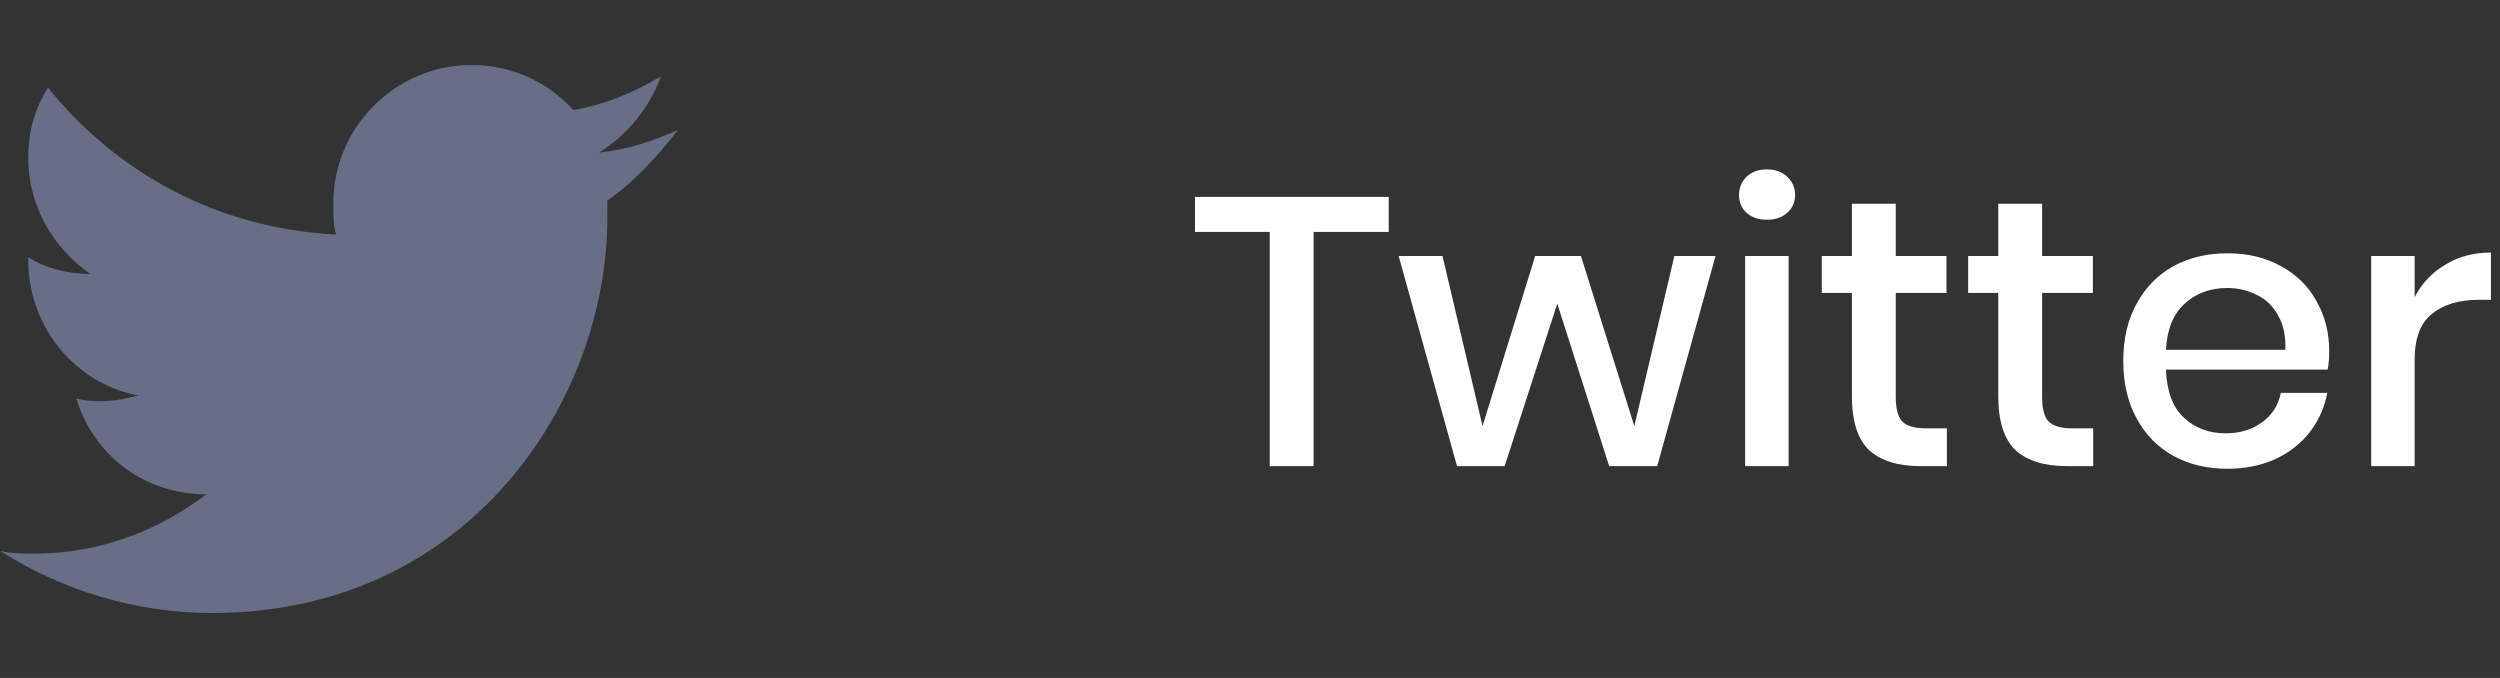 <svg width="118" height="32" viewBox="0 0 118 32" fill="none" xmlns="http://www.w3.org/2000/svg">
<rect x="0" y="0" width="118" height="32" fill="#333333" stroke="none"/>
<path d="M32 6.133C30.8 6.667 29.6 7.067 28.267 7.2C29.6 6.4 30.667 5.067 31.2 3.6C29.867 4.4 28.533 4.933 27.067 5.2C25.867 3.867 24.133 3.067 22.267 3.067C18.667 3.067 15.733 6 15.733 9.6C15.733 10.133 15.733 10.667 15.867 11.067C10.267 10.8 5.467 8.133 2.267 4.133C1.6 5.2 1.333 6.267 1.333 7.467C1.333 9.733 2.533 11.733 4.267 12.933C3.2 12.933 2.133 12.667 1.333 12.133C1.333 12.133 1.333 12.133 1.333 12.267C1.333 15.467 3.6 18.133 6.533 18.667C6 18.8 5.467 18.933 4.8 18.933C4.4 18.933 4 18.933 3.6 18.8C4.4 21.467 6.8 23.333 9.733 23.333C7.467 25.067 4.667 26.133 1.6 26.133C1.067 26.133 0.533 26.133 0 26C2.933 27.867 6.4 28.933 10 28.933C22.133 28.933 28.667 18.933 28.667 10.267C28.667 10 28.667 9.733 28.667 9.467C30 8.533 31.067 7.333 32 6.133Z" fill="#696E87"/>
<path d="M65.547 9.292V10.948H62.001V22H59.931V10.948H56.403V9.292H65.547ZM80.974 12.082L78.22 22H75.952L73.504 14.332L71.02 22H68.77L66.016 12.082H68.086L69.976 20.11L72.46 12.082H74.62L77.14 20.11L79.03 12.082H80.974ZM82.083 9.202C82.083 8.854 82.203 8.566 82.443 8.338C82.683 8.11 83.001 7.996 83.397 7.996C83.793 7.996 84.111 8.11 84.351 8.338C84.603 8.566 84.729 8.854 84.729 9.202C84.729 9.55 84.603 9.832 84.351 10.048C84.111 10.264 83.793 10.372 83.397 10.372C83.001 10.372 82.683 10.264 82.443 10.048C82.203 9.832 82.083 9.55 82.083 9.202ZM84.423 12.082V22H82.371V12.082H84.423ZM91.892 20.218V22H90.632C89.576 22 88.772 21.748 88.22 21.244C87.68 20.728 87.41 19.876 87.41 18.688V13.828H85.988V12.082H87.41V9.616H89.48V12.082H91.874V13.828H89.48V18.724C89.48 19.288 89.582 19.678 89.786 19.894C90.002 20.11 90.374 20.218 90.902 20.218H91.892ZM98.8 20.218V22H97.54C96.484 22 95.68 21.748 95.128 21.244C94.588 20.728 94.318 19.876 94.318 18.688V13.828H92.896V12.082H94.318V9.616H96.388V12.082H98.782V13.828H96.388V18.724C96.388 19.288 96.49 19.678 96.694 19.894C96.91 20.11 97.282 20.218 97.81 20.218H98.8ZM109.938 16.564C109.938 16.9 109.914 17.194 109.866 17.446H102.234C102.27 18.466 102.552 19.222 103.08 19.714C103.608 20.206 104.262 20.452 105.042 20.452C105.726 20.452 106.302 20.278 106.77 19.93C107.25 19.582 107.544 19.12 107.652 18.544H109.848C109.716 19.24 109.44 19.858 109.02 20.398C108.6 20.938 108.054 21.364 107.382 21.676C106.71 21.976 105.96 22.126 105.132 22.126C104.172 22.126 103.32 21.922 102.576 21.514C101.844 21.106 101.268 20.518 100.848 19.75C100.428 18.982 100.218 18.076 100.218 17.032C100.218 16 100.428 15.1 100.848 14.332C101.268 13.564 101.844 12.976 102.576 12.568C103.32 12.16 104.172 11.956 105.132 11.956C106.104 11.956 106.95 12.16 107.67 12.568C108.402 12.964 108.96 13.516 109.344 14.224C109.74 14.92 109.938 15.7 109.938 16.564ZM107.868 16.51C107.892 15.862 107.778 15.322 107.526 14.89C107.286 14.446 106.95 14.122 106.518 13.918C106.098 13.702 105.636 13.594 105.132 13.594C104.328 13.594 103.656 13.84 103.116 14.332C102.576 14.824 102.282 15.55 102.234 16.51H107.868ZM113.972 14.026C114.308 13.378 114.788 12.868 115.412 12.496C116.036 12.112 116.756 11.92 117.572 11.92V14.152H116.96C116.06 14.152 115.334 14.374 114.782 14.818C114.242 15.25 113.972 15.97 113.972 16.978V22H111.92V12.082H113.972V14.026Z" fill="white"/>
</svg>
